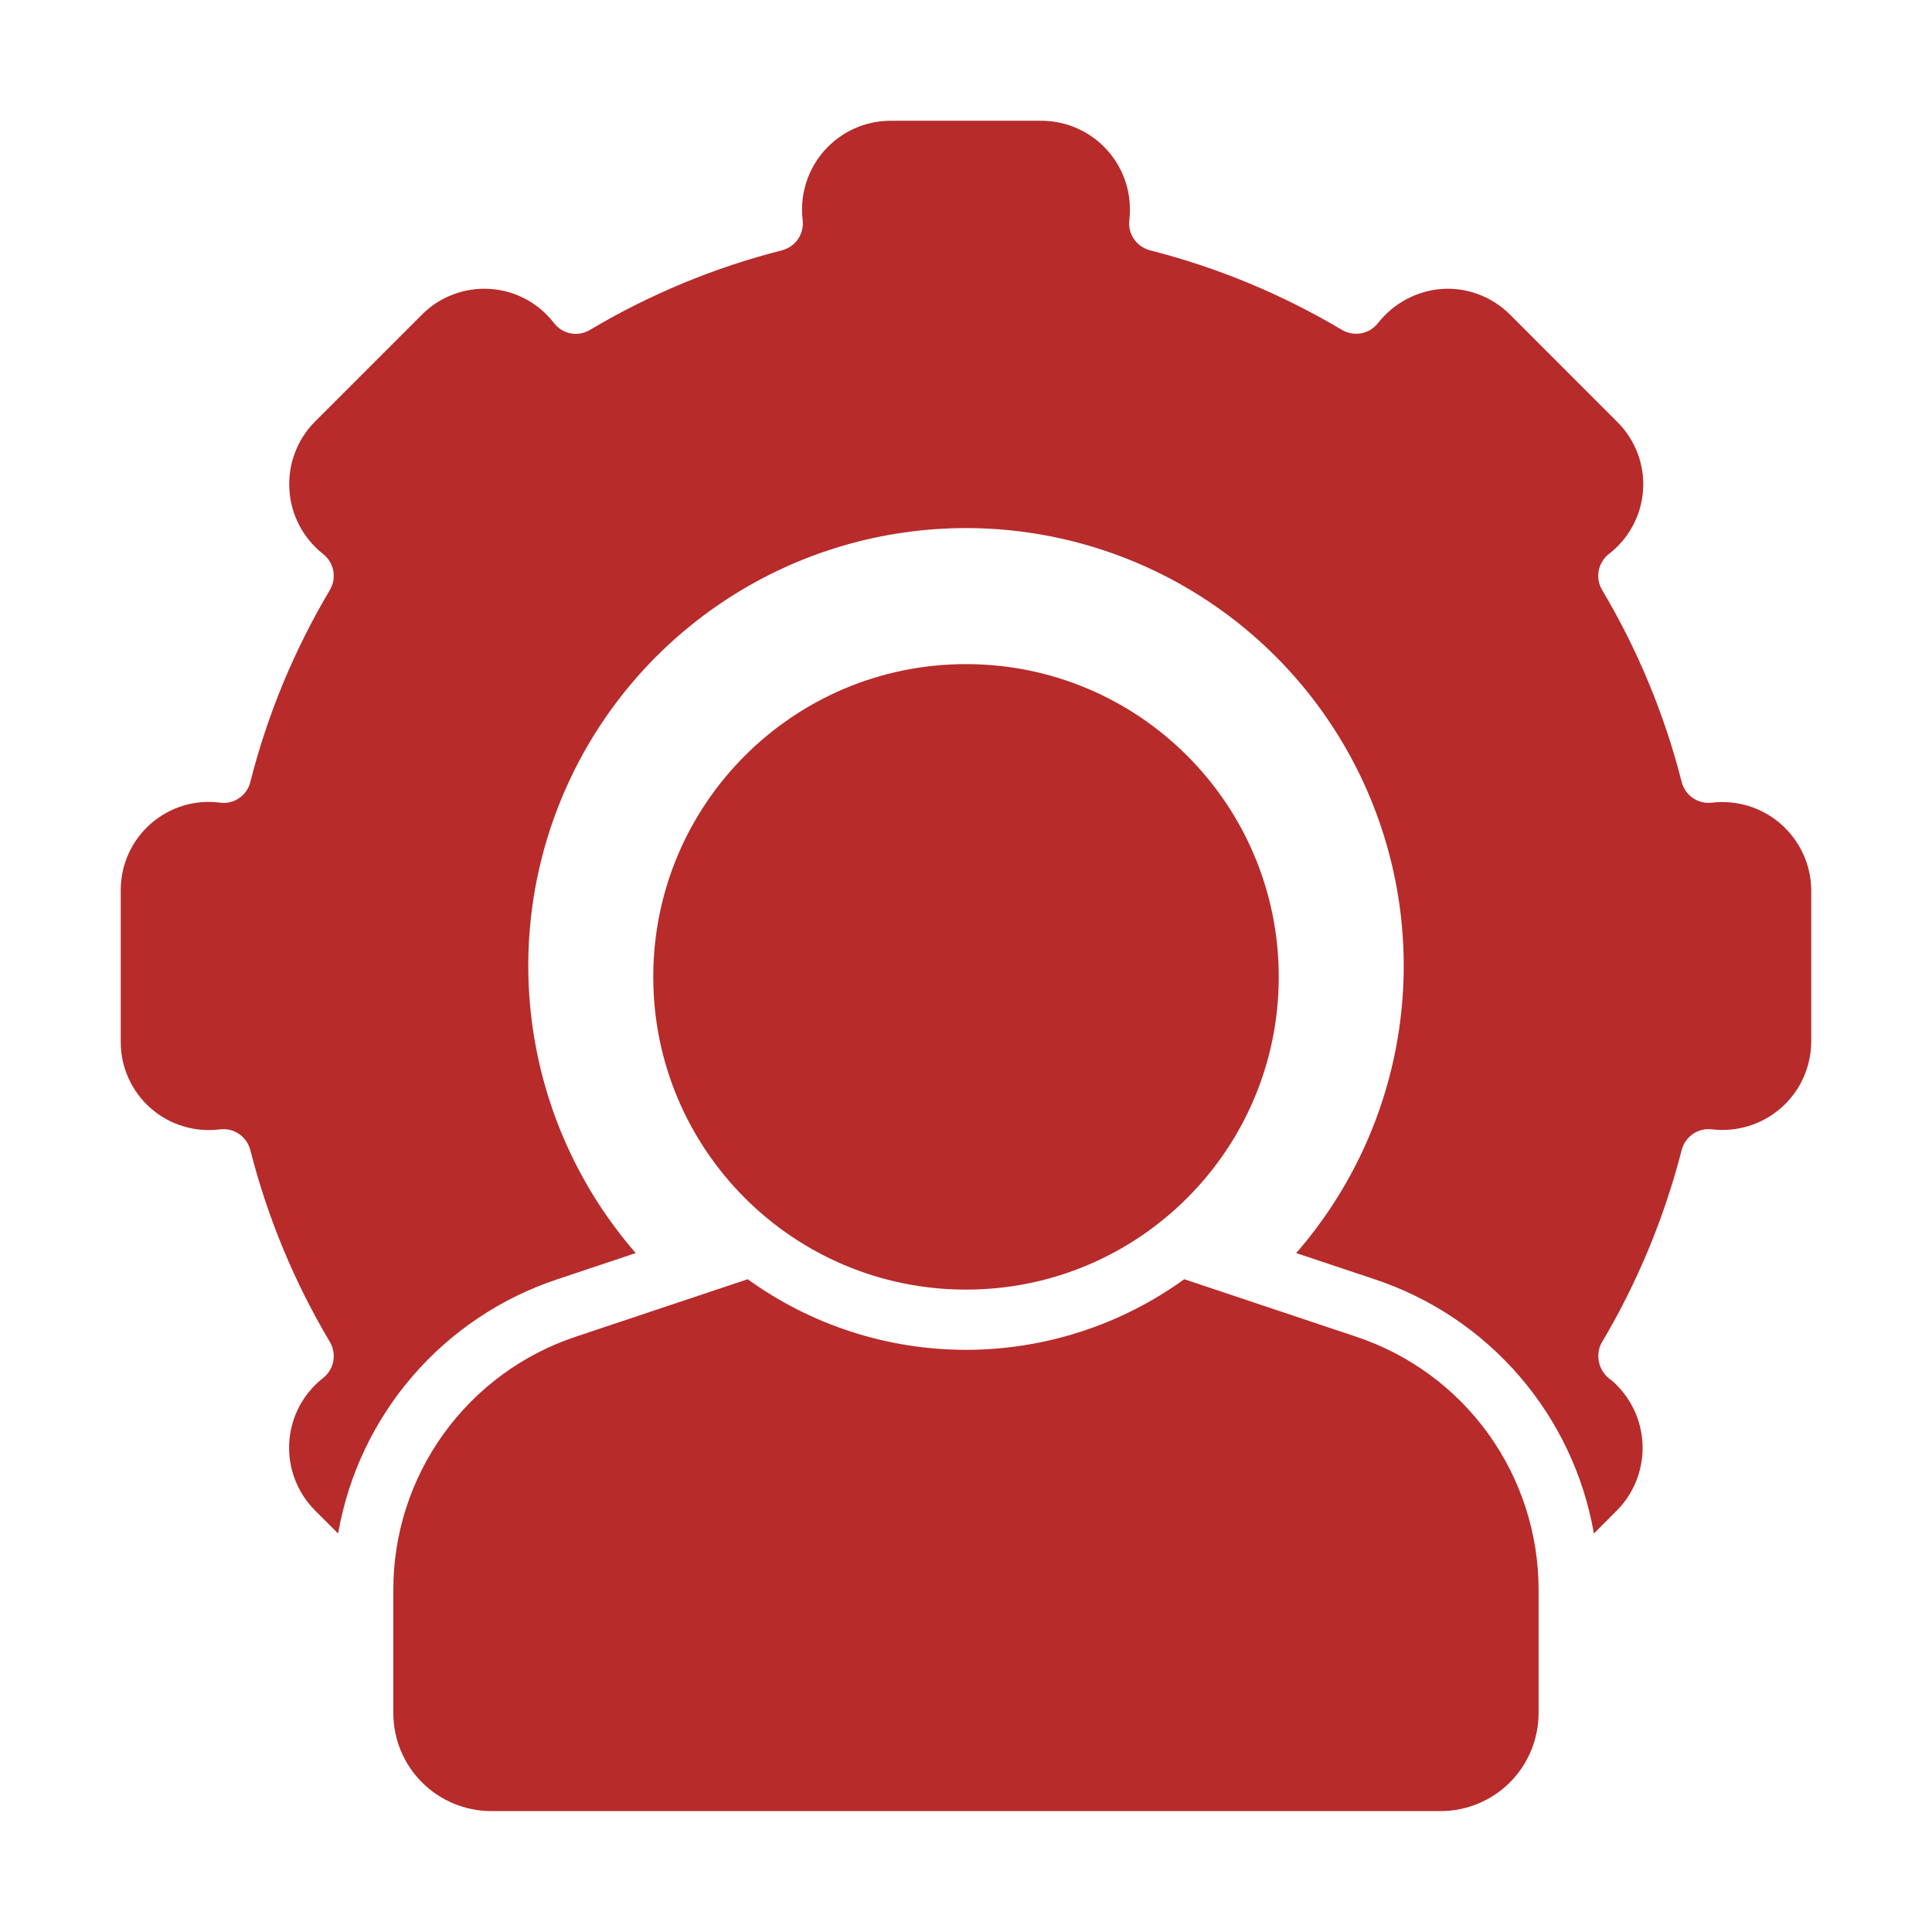 <svg width="24" height="24" viewBox="0 0 24 24" fill="none" xmlns="http://www.w3.org/2000/svg">
<path d="M16.841 16.603L14.711 15.891C13.922 16.461 12.973 16.768 11.999 16.768C11.026 16.768 10.077 16.461 9.288 15.891L7.158 16.603C6.495 16.822 5.919 17.245 5.511 17.811C5.102 18.378 4.884 19.059 4.886 19.757V21.279C4.886 21.602 5.013 21.912 5.241 22.14C5.469 22.369 5.778 22.497 6.101 22.498H17.898C18.221 22.497 18.53 22.369 18.758 22.14C18.985 21.912 19.113 21.602 19.113 21.279V19.757C19.115 19.059 18.896 18.378 18.488 17.811C18.08 17.245 17.503 16.822 16.841 16.603Z" fill="#B72B2B"/>
<path d="M21.266 9.971C21.183 9.981 21.1 9.961 21.031 9.914C20.962 9.867 20.912 9.797 20.891 9.716C20.678 8.876 20.344 8.072 19.901 7.327C19.859 7.255 19.844 7.17 19.86 7.088C19.876 7.006 19.921 6.932 19.987 6.881C20.111 6.786 20.212 6.666 20.285 6.528C20.359 6.39 20.401 6.239 20.411 6.083C20.421 5.927 20.397 5.772 20.341 5.626C20.285 5.48 20.199 5.348 20.088 5.239L18.761 3.911C18.651 3.801 18.52 3.715 18.374 3.659C18.229 3.603 18.073 3.579 17.917 3.589C17.762 3.599 17.61 3.643 17.473 3.716C17.335 3.789 17.215 3.89 17.119 4.012C17.067 4.079 16.994 4.124 16.912 4.14C16.83 4.155 16.744 4.141 16.672 4.099C15.928 3.656 15.123 3.322 14.284 3.109C14.203 3.087 14.133 3.038 14.086 2.969C14.039 2.9 14.019 2.816 14.029 2.734C14.047 2.58 14.033 2.423 13.987 2.275C13.941 2.126 13.864 1.99 13.761 1.873C13.659 1.757 13.533 1.663 13.391 1.599C13.25 1.534 13.096 1.501 12.941 1.5H11.059C10.903 1.501 10.75 1.534 10.608 1.599C10.467 1.663 10.341 1.757 10.238 1.873C10.136 1.99 10.059 2.126 10.013 2.275C9.967 2.423 9.952 2.58 9.971 2.734C9.981 2.816 9.96 2.9 9.914 2.969C9.867 3.038 9.797 3.087 9.716 3.109C8.876 3.322 8.072 3.656 7.327 4.099C7.255 4.142 7.17 4.157 7.088 4.141C7.005 4.125 6.932 4.079 6.881 4.012C6.786 3.889 6.666 3.787 6.528 3.714C6.39 3.641 6.239 3.598 6.083 3.589C5.927 3.579 5.772 3.603 5.626 3.659C5.48 3.714 5.348 3.8 5.239 3.911L3.911 5.239C3.802 5.349 3.717 5.481 3.663 5.627C3.608 5.772 3.585 5.928 3.595 6.083C3.604 6.238 3.646 6.389 3.718 6.526C3.79 6.664 3.891 6.785 4.012 6.881C4.079 6.932 4.124 7.006 4.14 7.088C4.155 7.17 4.141 7.255 4.099 7.327C3.656 8.072 3.322 8.876 3.109 9.716C3.089 9.797 3.039 9.868 2.97 9.915C2.901 9.962 2.817 9.982 2.734 9.971C2.579 9.951 2.422 9.964 2.273 10.009C2.124 10.055 1.987 10.132 1.87 10.235C1.753 10.338 1.66 10.465 1.596 10.607C1.532 10.749 1.499 10.903 1.5 11.059V12.941C1.499 13.097 1.532 13.251 1.596 13.393C1.66 13.535 1.753 13.662 1.87 13.765C1.987 13.868 2.124 13.945 2.273 13.99C2.422 14.036 2.579 14.049 2.734 14.029C2.816 14.019 2.9 14.039 2.969 14.086C3.038 14.133 3.087 14.203 3.109 14.284C3.322 15.123 3.656 15.928 4.099 16.672C4.141 16.744 4.155 16.83 4.14 16.912C4.124 16.994 4.079 17.067 4.012 17.119C3.89 17.215 3.79 17.335 3.717 17.473C3.645 17.611 3.603 17.762 3.593 17.917C3.584 18.072 3.607 18.228 3.662 18.373C3.717 18.519 3.802 18.651 3.911 18.761L4.2 19.05C4.326 18.326 4.646 17.651 5.125 17.095C5.604 16.539 6.226 16.123 6.922 15.892L7.897 15.566C7.213 14.779 6.769 13.812 6.619 12.779C6.469 11.747 6.619 10.693 7.052 9.743C7.484 8.794 8.181 7.989 9.058 7.425C9.935 6.86 10.957 6.56 12 6.56C13.043 6.56 14.064 6.86 14.942 7.425C15.819 7.989 16.516 8.794 16.948 9.743C17.381 10.693 17.531 11.747 17.381 12.779C17.231 13.812 16.787 14.779 16.102 15.566L17.077 15.892C17.774 16.123 18.395 16.539 18.875 17.095C19.354 17.651 19.674 18.326 19.8 19.05L20.088 18.761C20.195 18.653 20.277 18.524 20.332 18.382C20.386 18.24 20.411 18.089 20.404 17.938C20.397 17.786 20.36 17.637 20.293 17.501C20.226 17.365 20.133 17.243 20.017 17.145C19.945 17.098 19.892 17.025 19.868 16.942C19.845 16.858 19.852 16.769 19.89 16.691C20.337 15.941 20.674 15.13 20.891 14.284C20.912 14.203 20.962 14.133 21.031 14.086C21.1 14.039 21.183 14.019 21.266 14.029C21.42 14.047 21.577 14.033 21.725 13.987C21.873 13.941 22.01 13.864 22.127 13.761C22.243 13.659 22.337 13.533 22.401 13.391C22.465 13.25 22.499 13.096 22.5 12.941V11.059C22.499 10.903 22.465 10.75 22.4 10.609C22.336 10.468 22.242 10.342 22.126 10.239C22.009 10.136 21.873 10.06 21.725 10.013C21.576 9.967 21.42 9.953 21.266 9.971Z" fill="#B72B2B"/>
<path d="M12 16.02C14.146 16.02 15.885 14.281 15.885 12.135C15.885 9.989 14.146 8.25 12 8.25C9.855 8.25 8.115 9.989 8.115 12.135C8.115 14.281 9.855 16.02 12 16.02Z" fill="#B72B2B"/>
</svg>
